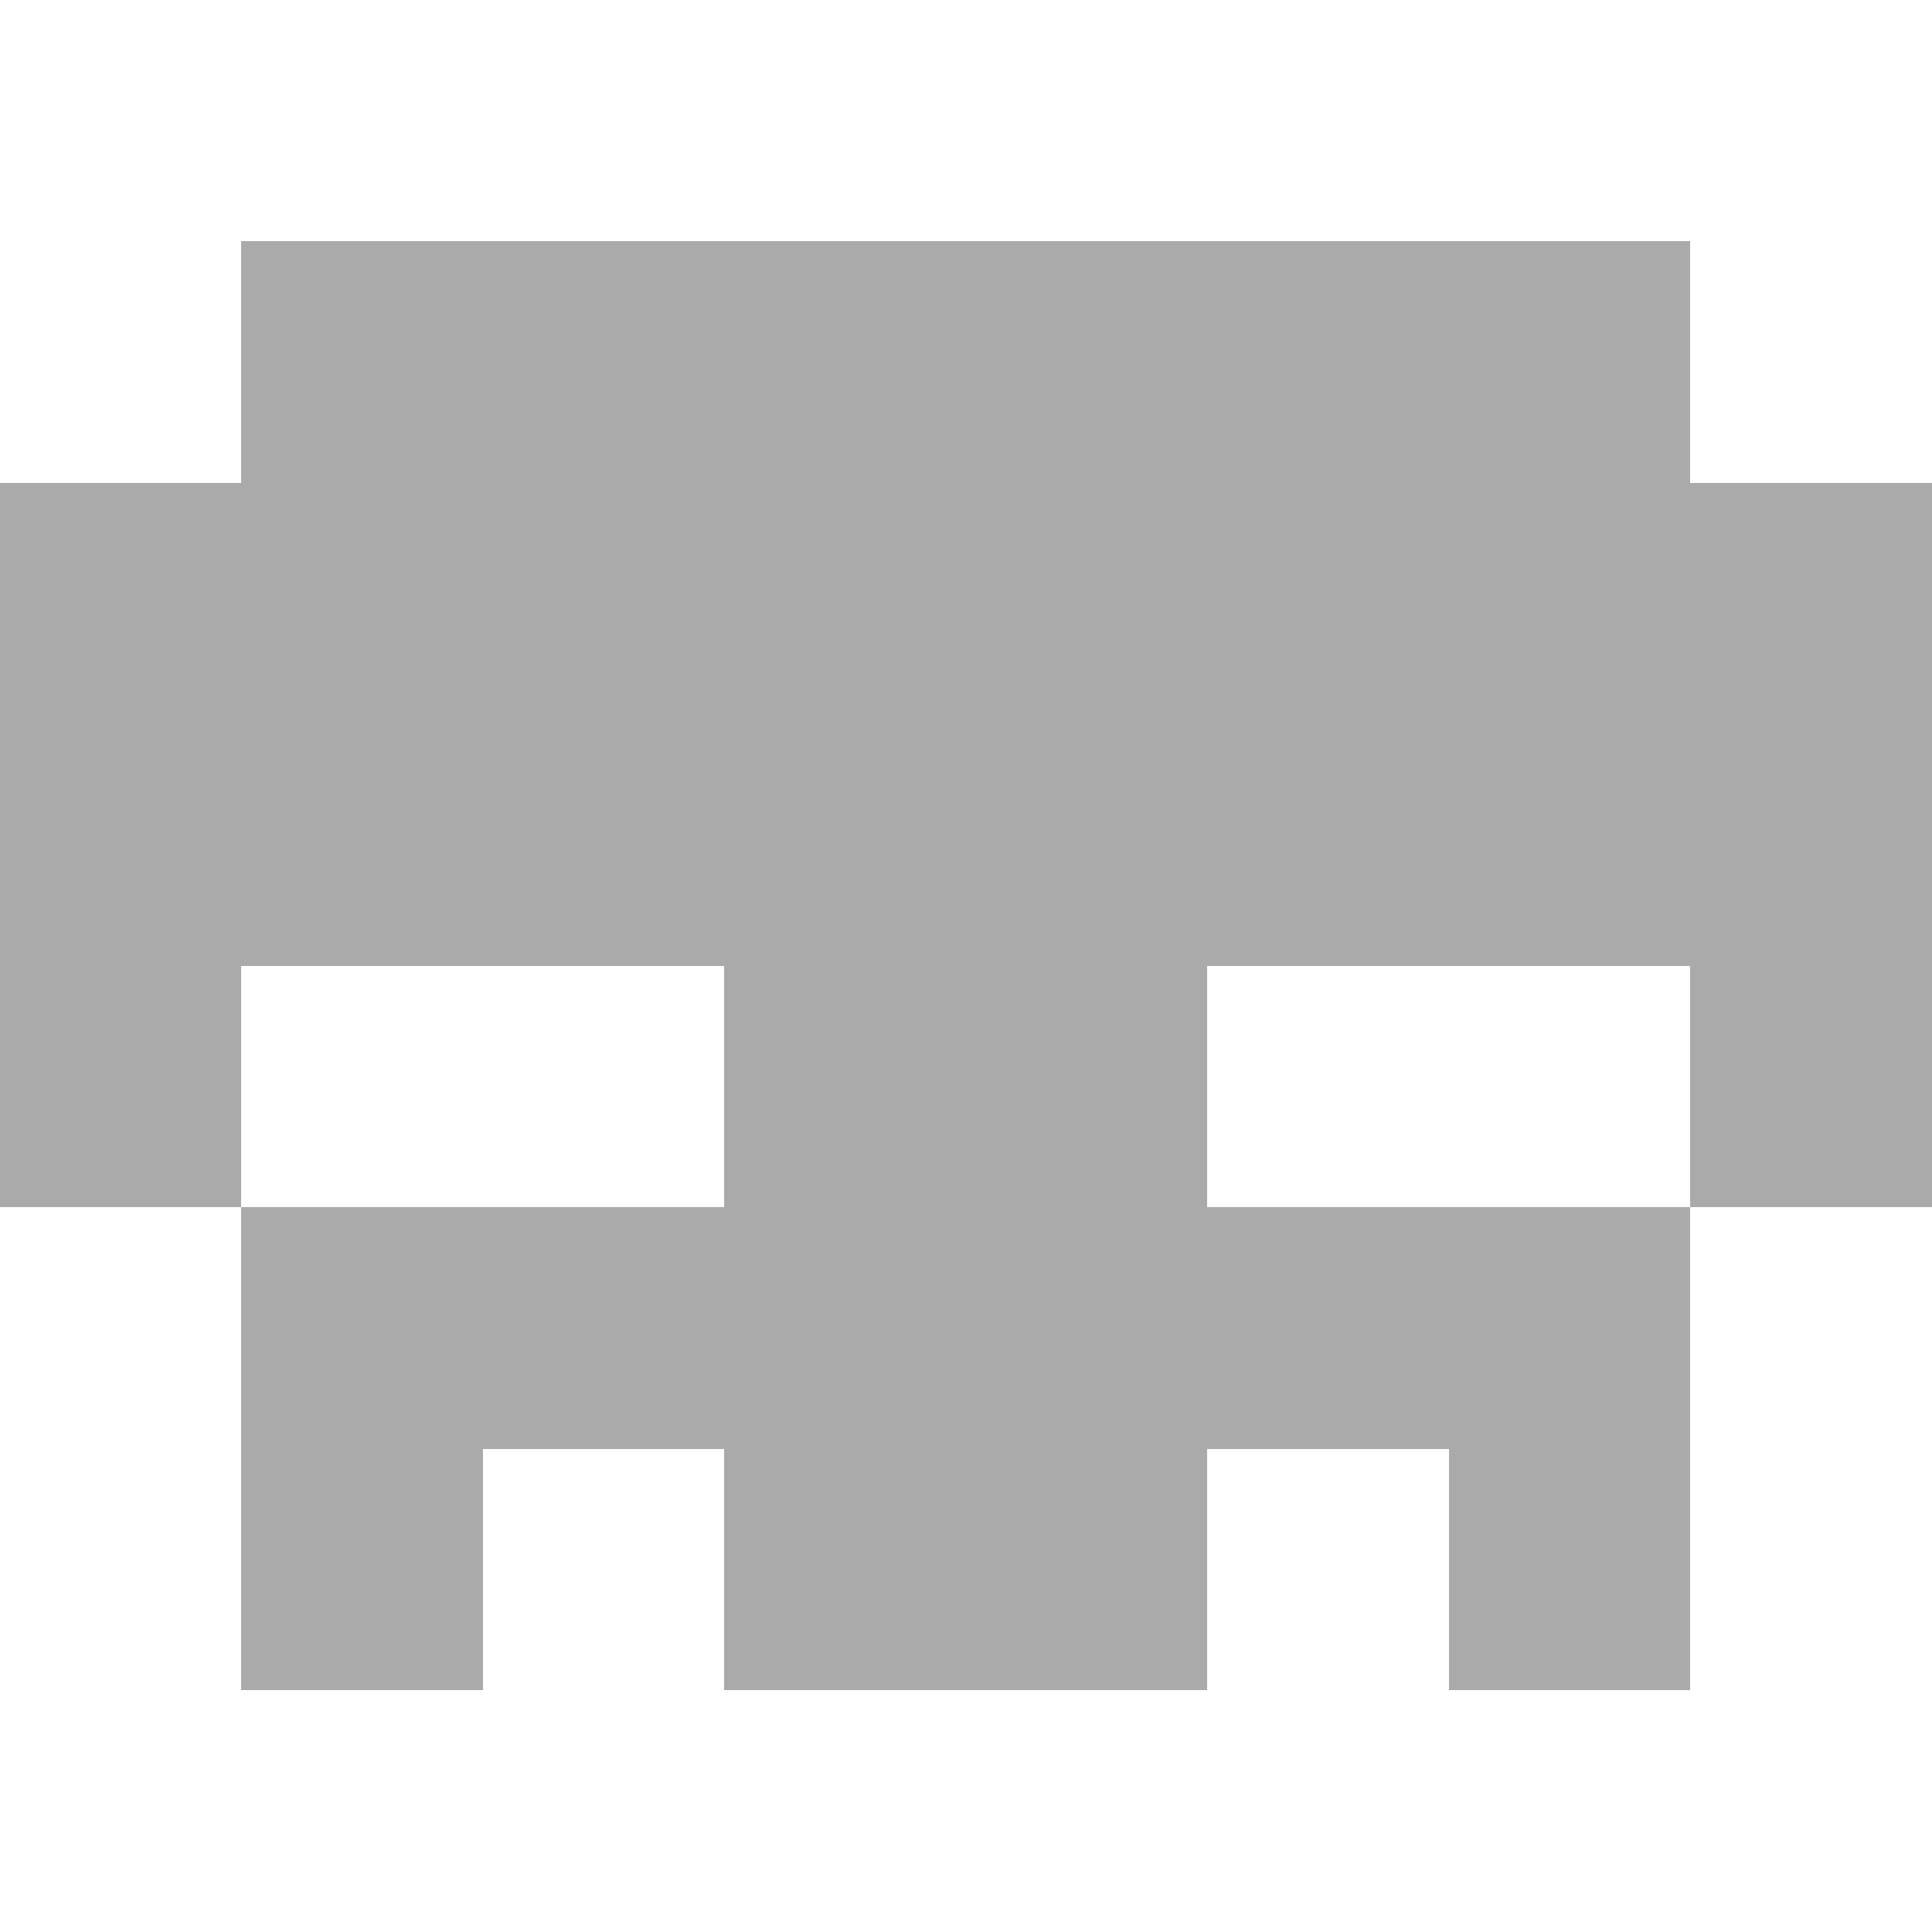 <?xml version="1.0" encoding="utf-8"?>
<!-- Generator: Adobe Illustrator 27.9.0, SVG Export Plug-In . SVG Version: 6.00 Build 0)  -->
<svg version="1.1" id="Calque_1" shape-rendering="crispEdges"
	 xmlns="http://www.w3.org/2000/svg" xmlns:xlink="http://www.w3.org/1999/xlink" x="0px" y="0px" viewBox="0 0 8 8"
	 style="enable-background:new 0 0 8 8;" xml:space="preserve">
<style type="text/css">
	.st0{stroke:#AAAAAA;}
</style>
<path class="st0" d="M1,1.5h6 M0,2.5h8 M0,3.5h8 M0,4.5h1 M3,4.5h2 M7,4.5h1 M1,5.5h6 M1,6.5h1 M3,6.5h2 M6,6.5h1"/>
</svg>
